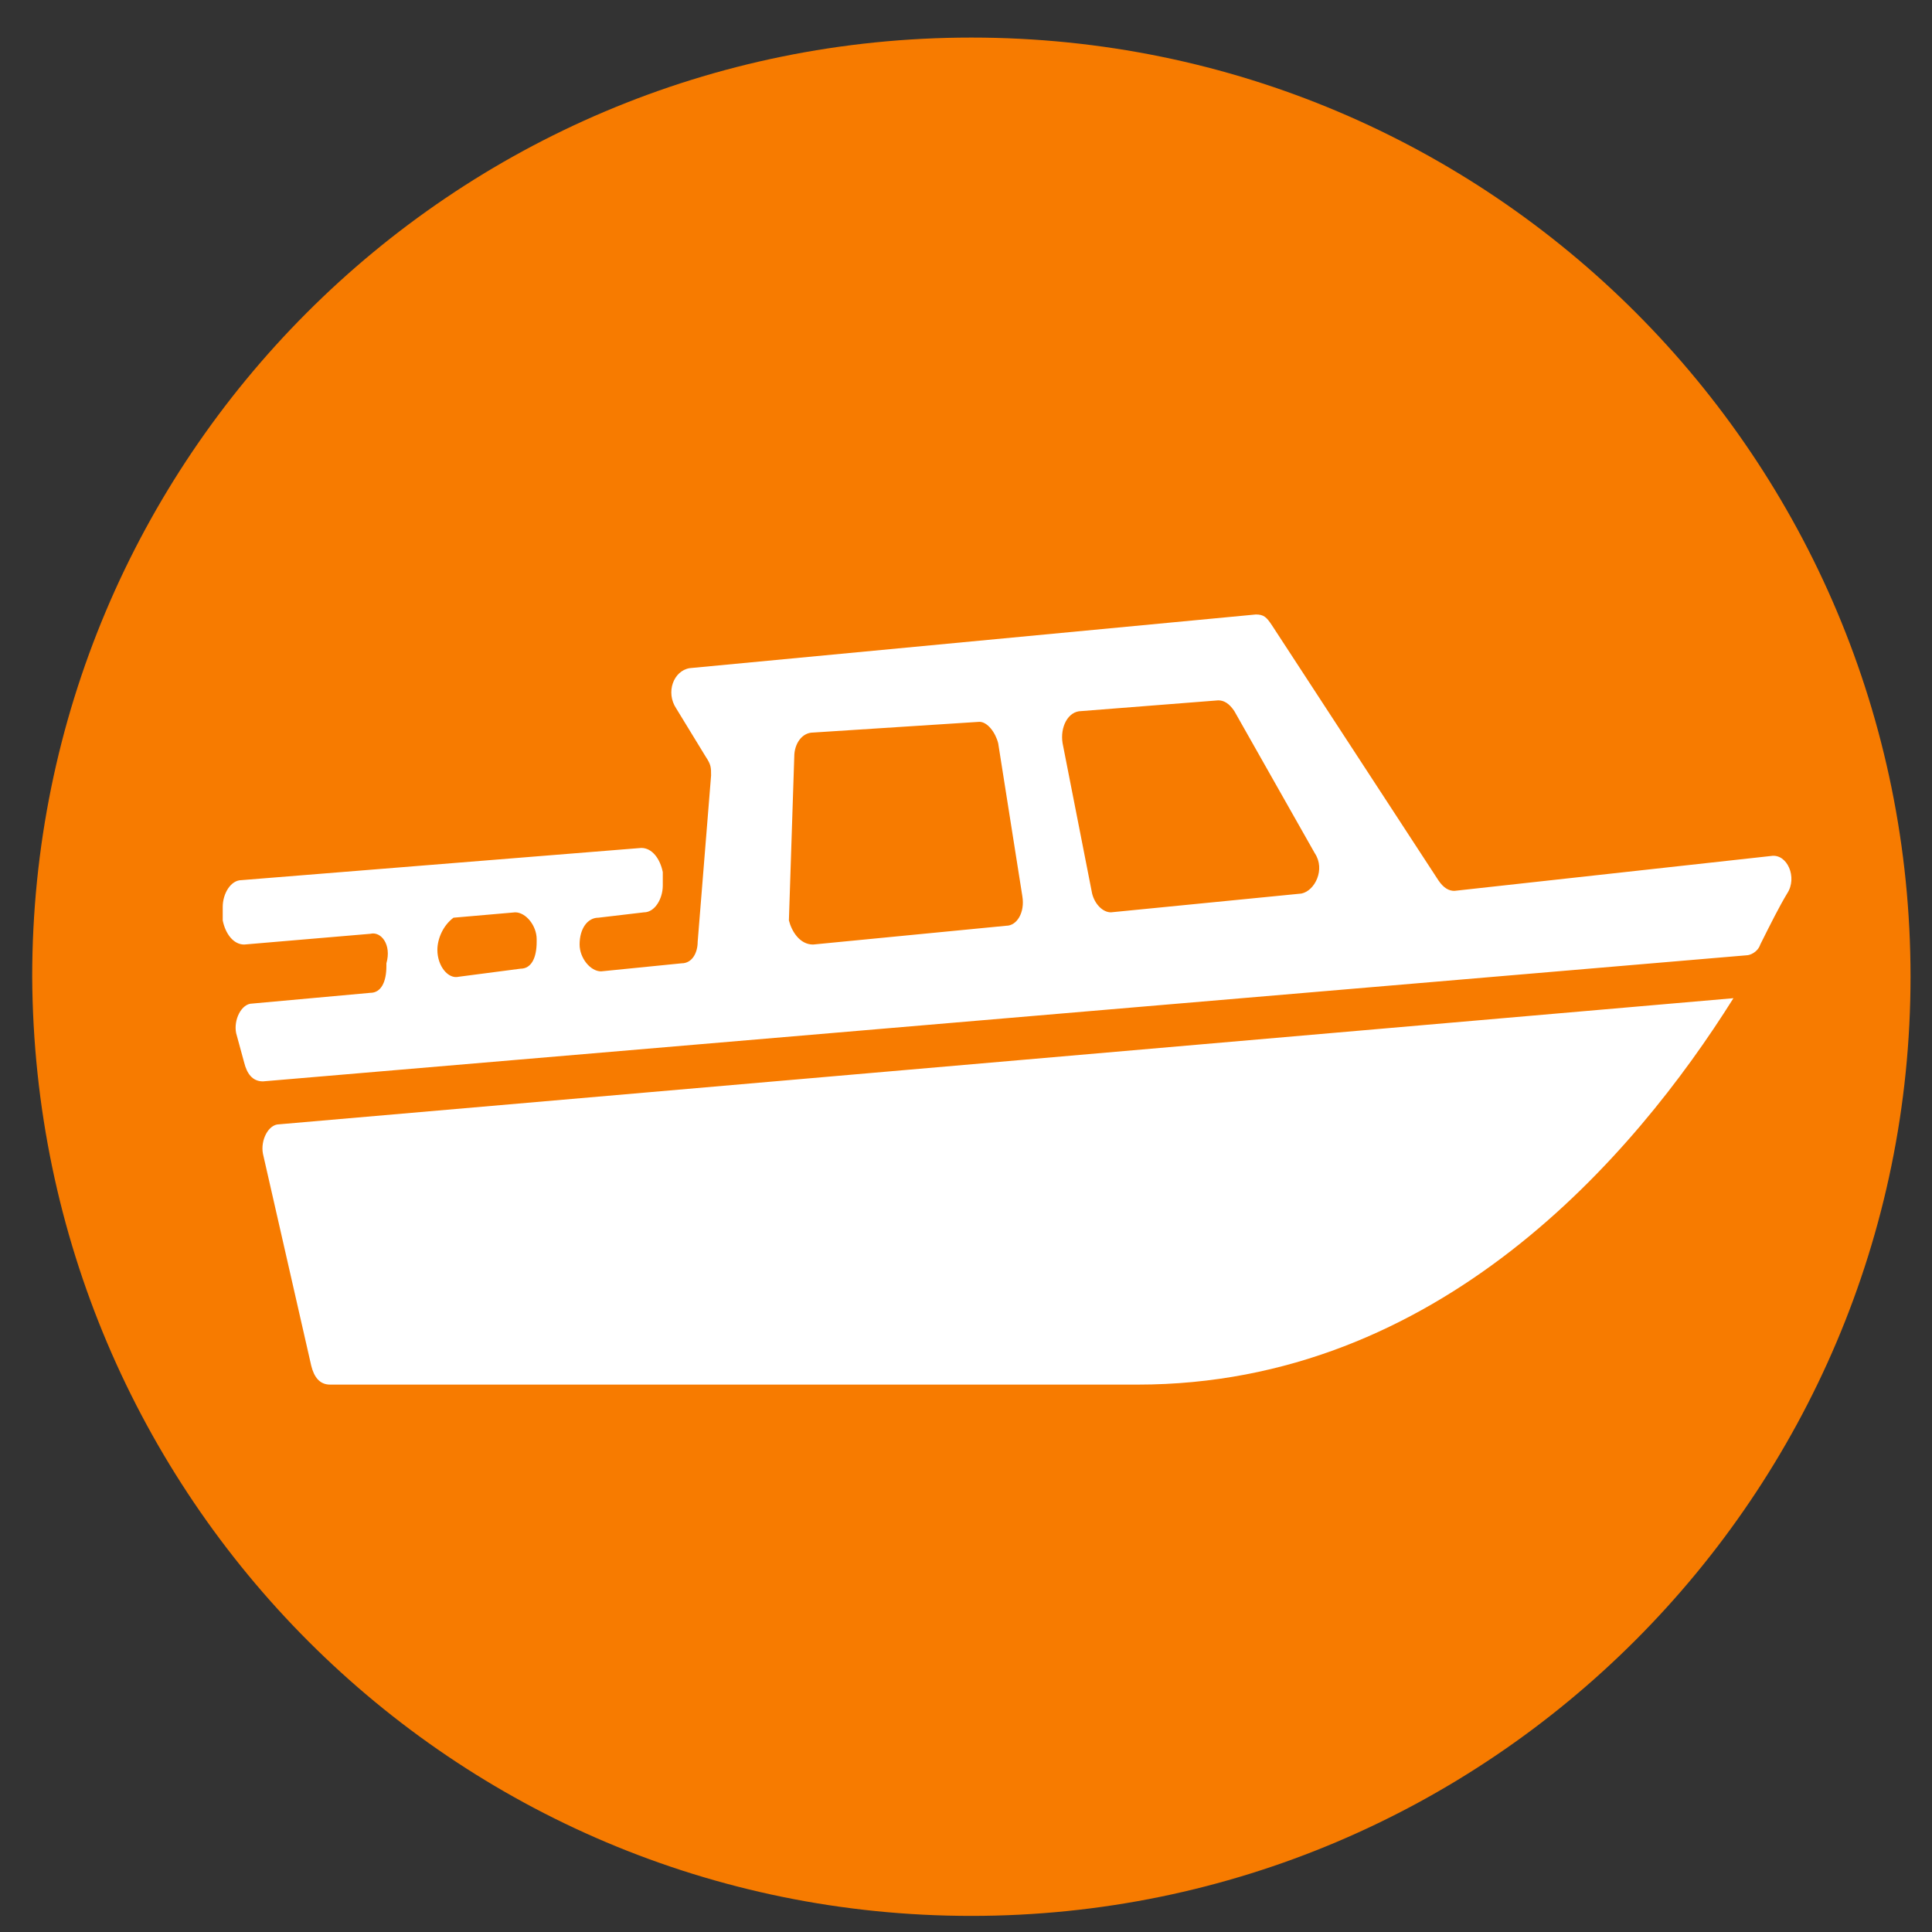 <?xml version="1.0" encoding="utf-8"?>
<!-- Generator: Adobe Illustrator 27.5.0, SVG Export Plug-In . SVG Version: 6.00 Build 0)  -->
<svg version="1.1" id="Layer_1" xmlns="http://www.w3.org/2000/svg" xmlns:xlink="http://www.w3.org/1999/xlink" x="0px" y="0px"
	 viewBox="0 0 72 72" style="enable-background:new 0 0 72 72;" xml:space="preserve">
<rect x="0" y="0" width="72" height="72" fill="#333333" stroke="none"/>
<style type="text/css">
	.st0{fill:none;}
	.st1{fill:#F77B00;}
	.st2{fill-rule:evenodd;clip-rule:evenodd;fill:#FFFFFF;}
</style>
<g>
	<g>
		<rect x="1.3" y="1.5" class="st0" width="70" height="69.9"/>
		<path class="st1" d="M36.2,71.4c19.3,0,35-15.7,35-35s-15.6-35-35-35s-35,15.7-35,35C1.3,55.8,16.9,71.4,36.2,71.4"/>
	</g>
</g>
<path class="st2" d="M64.6,37.2c-3.7,5.9-11,14.4-22.2,14.4H12.3c-0.4,0-0.6-0.3-0.7-0.7L9.8,43c-0.1-0.5,0.2-1.1,0.6-1.1L64.6,37.2
	L64.6,37.2z M13.8,34.8l-4.7,0.4c-0.4,0-0.7-0.4-0.8-0.9v-0.5c0-0.5,0.3-1,0.7-1l14.9-1.2c0.4,0,0.7,0.4,0.8,0.9V33
	c0,0.5-0.3,1-0.7,1l-1.7,0.2c-0.4,0-0.7,0.4-0.7,1l0,0c0,0.5,0.4,1,0.8,1l3-0.3c0.4,0,0.6-0.4,0.6-0.8l0.5-6.2c0-0.3,0-0.4-0.2-0.7
	l-1.1-1.8c-0.4-0.6-0.1-1.4,0.5-1.5l21.1-2c0.3,0,0.4,0.1,0.6,0.4l6.2,9.5c0.2,0.3,0.4,0.4,0.6,0.4L66,31.9c0.6-0.1,1,0.8,0.6,1.4
	c-0.3,0.5-0.6,1.1-1,1.9c-0.1,0.3-0.4,0.4-0.5,0.4L9.8,40.3c-0.4,0-0.6-0.3-0.7-0.7l-0.3-1.1C8.7,38,9,37.4,9.4,37.4l4.4-0.4
	c0.4,0,0.6-0.4,0.6-1v-0.1C14.6,35.2,14.2,34.7,13.8,34.8z M39.6,27.7l1.1,5.6c0.1,0.4,0.4,0.7,0.7,0.7l7.1-0.7
	c0.5-0.1,0.9-0.9,0.5-1.5l-3-5.3c-0.2-0.3-0.4-0.4-0.6-0.4l-5.1,0.4C39.8,26.5,39.5,27.1,39.6,27.7z M30.3,35.2l7.2-0.7
	c0.4,0,0.7-0.5,0.6-1.1l-0.9-5.7c-0.1-0.4-0.4-0.8-0.7-0.8l-6.2,0.4c-0.4,0-0.7,0.4-0.7,0.9l-0.2,6.1C29.5,34.7,29.8,35.2,30.3,35.2
	z M16.3,35.4L16.3,35.4c0,0.6,0.4,1.1,0.8,1l2.3-0.3c0.4,0,0.6-0.4,0.6-1V35c0-0.5-0.4-1-0.8-1l-2.3,0.2
	C16.5,34.5,16.3,35,16.3,35.4z"/>
</svg>
